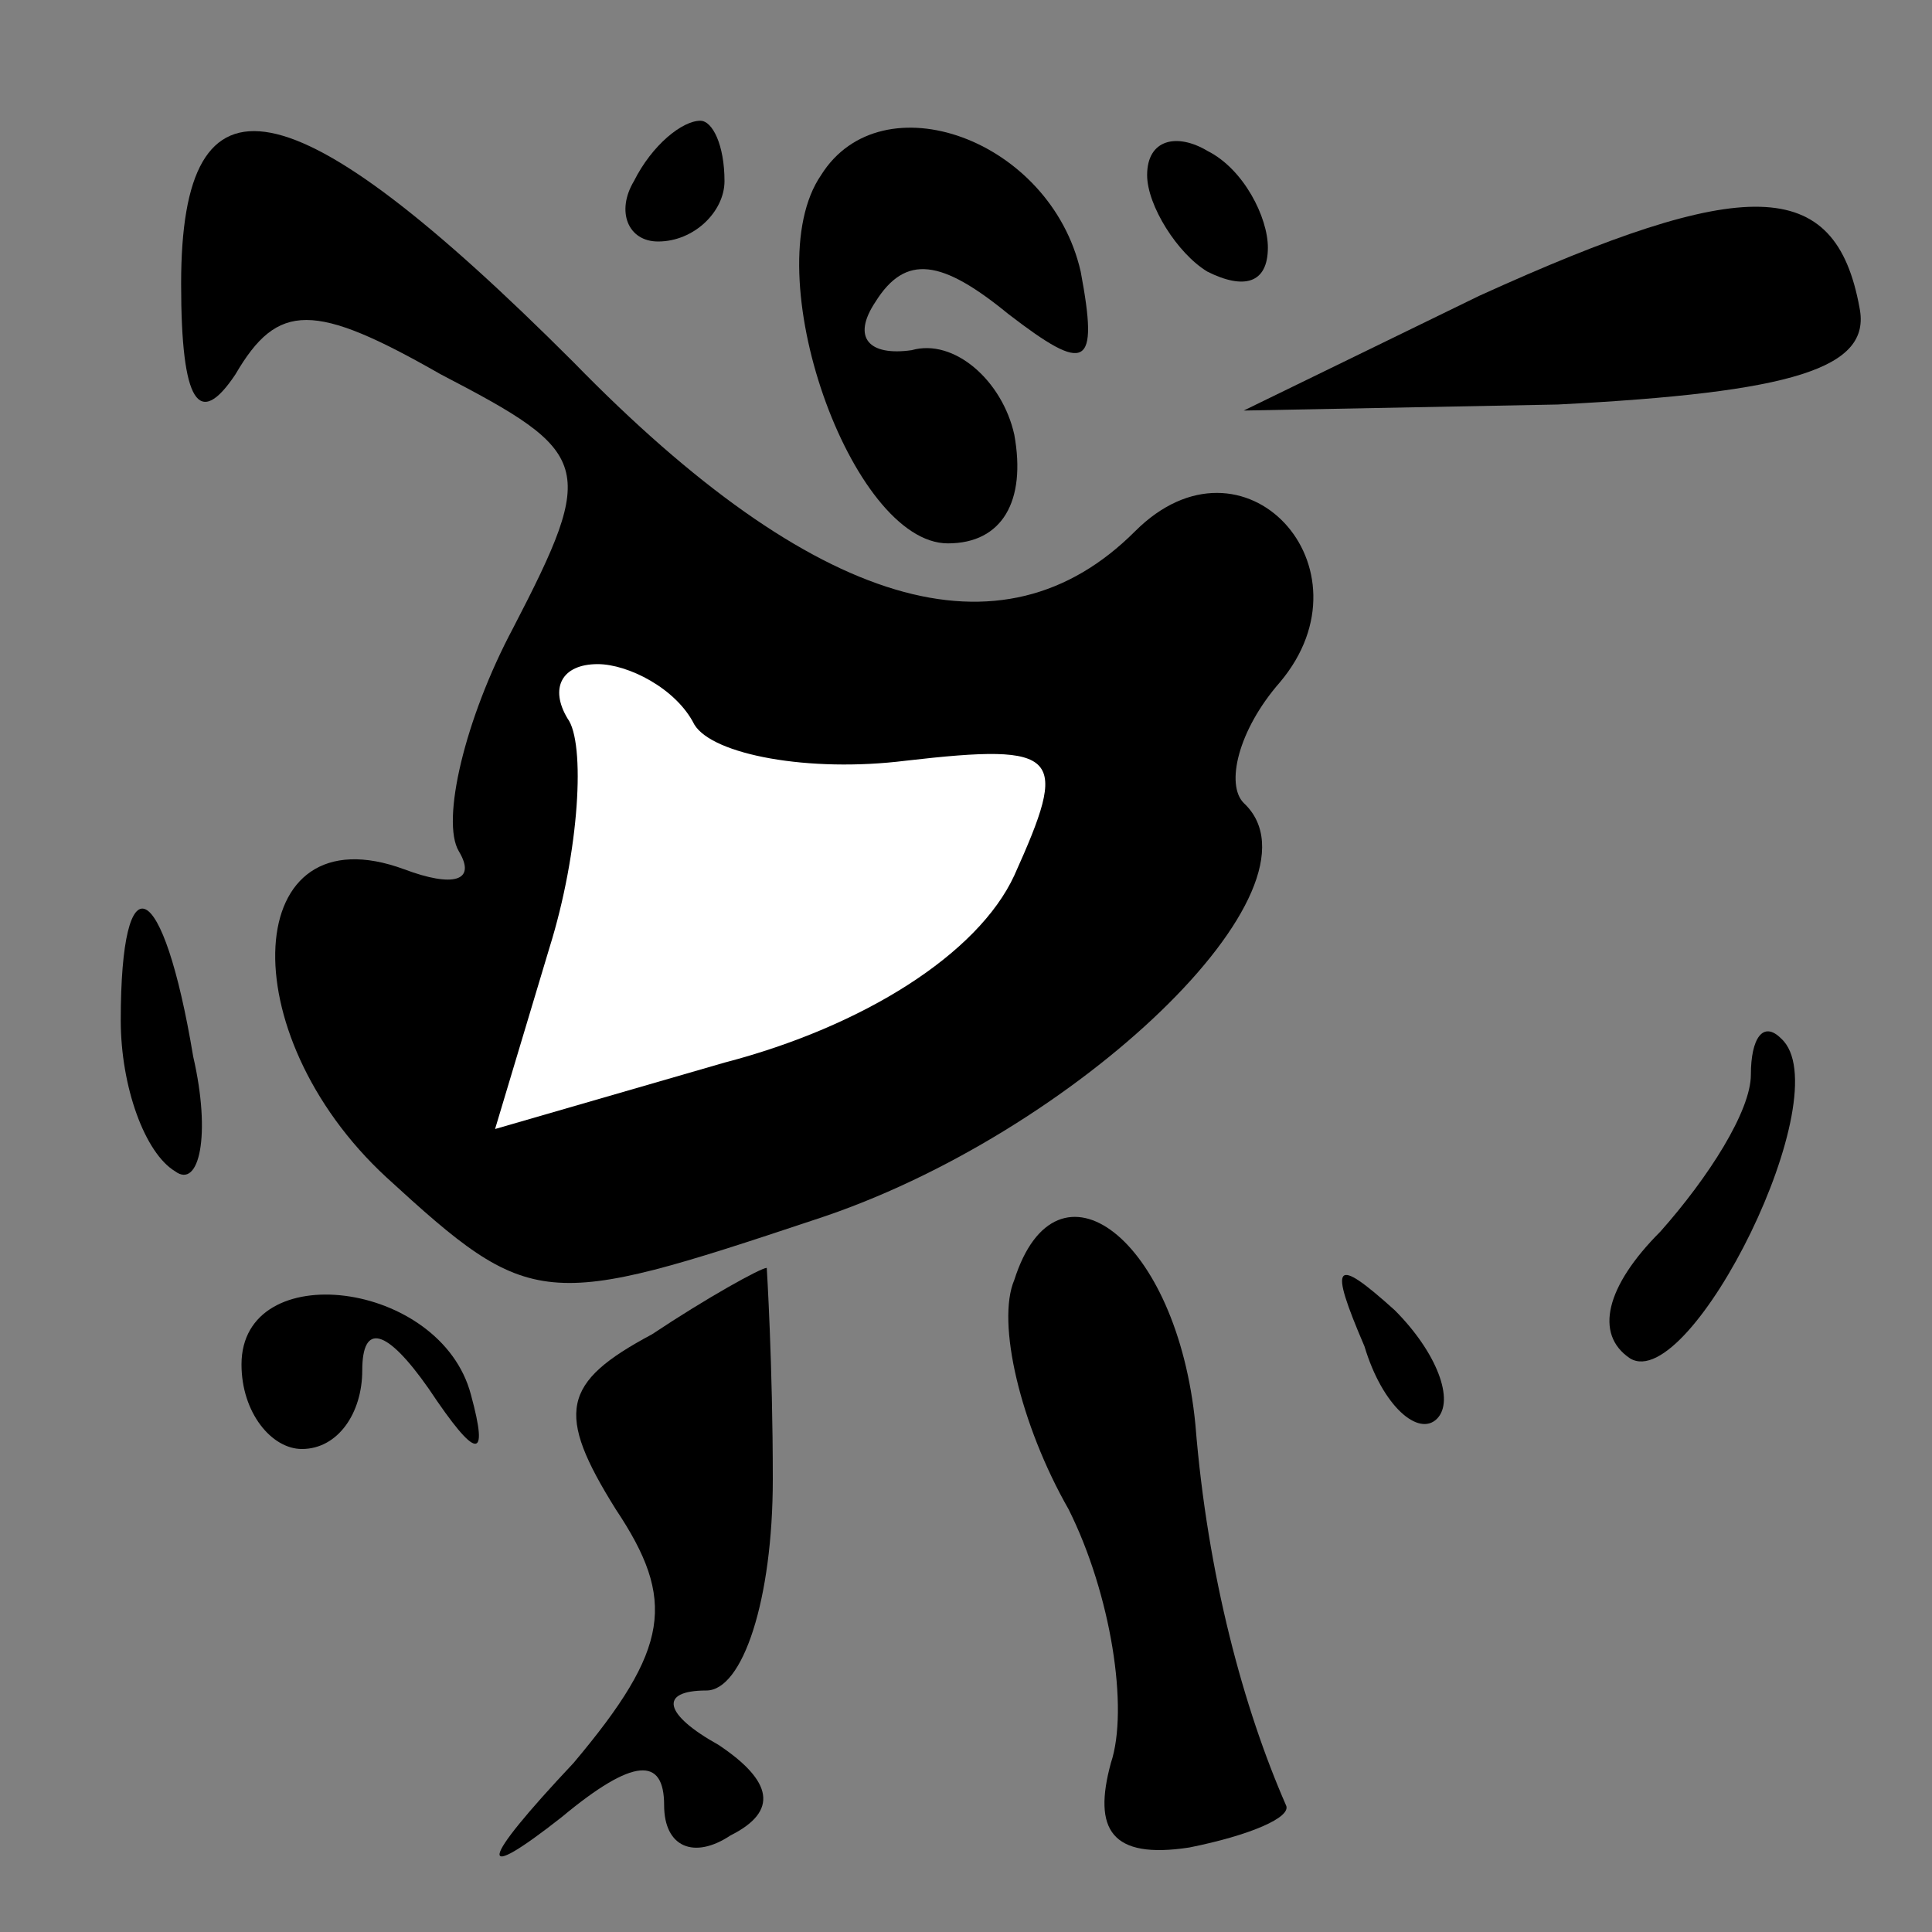 <?xml version="1.0" standalone="no"?>
<!DOCTYPE svg PUBLIC "-//W3C//DTD SVG 20010904//EN"
 "http://www.w3.org/TR/2001/REC-SVG-20010904/DTD/svg10.dtd">
<svg version="1.0" xmlns="http://www.w3.org/2000/svg"
 width="32pt" height="32pt" viewBox="0 0 32 32"
 preserveAspectRatio="xMidYMid meet">
<rect x="0" y="0" width="32" height="32" fill="#808080" stroke="none"/>
<g transform="translate(0,32) scale(0.1,-0.1)"
fill="#000000" stroke="none">
<path fill="#000000" stroke="none" d="M30 273 c0 -20 3 -24 9 -15 7 12 13 12
34 0 25 -13 26 -15 12 -42 -8 -15 -12 -32 -9 -37 3 -5 -1 -6 -9 -3 -27 10 -29
-27 -3 -51 24 -22 26 -22 71 -7 43 14 86 55 71 69 -3 3 -1 12 6 20 16 19 -6
43 -24 25 -22 -22 -53 -13 -93 28 -47 47 -65 50 -65 13z"/>
<path fill="#ffffff" stroke="none" d="M115 200 c3 -5 19 -8 35 -6 26 3 27 1
18 -19 -6 -13 -25 -25 -48 -31 l-38 -11 9 30 c5 16 6 34 3 38 -3 5 -1 9 5 9 5
0 13 -4 16 -10z"/>
<path fill="#000000" stroke="none" d="M105 290 c-3 -5 -1 -10 4 -10 6 0 11 5
11 10 0 6 -2 10 -4 10 -3 0 -8 -4 -11 -10z"/>
<path fill="#000000" stroke="none" d="M136 291 c-11 -16 5 -61 21 -61 9 0 13
7 11 18 -2 9 -10 16 -17 14 -7 -1 -10 2 -6 8 5 8 11 7 22 -2 13 -10 15 -9 12
7 -5 22 -33 32 -43 16z"/>
<path fill="#000000" stroke="none" d="M190 291 c0 -5 5 -13 10 -16 6 -3 10
-2 10 4 0 5 -4 13 -10 16 -5 3 -10 2 -10 -4z"/>
<path fill="#000000" stroke="none" d="M245 271 l-39 -19 52 1 c39 2 52 6 50
16 -4 22 -19 22 -63 2z"/>
<path fill="#000000" stroke="none" d="M20 151 c0 -11 4 -22 9 -25 4 -3 6 6 3
19 -5 30 -12 33 -12 6z"/>
<path fill="#000000" stroke="none" d="M290 142 c0 -6 -7 -17 -15 -26 -9 -9
-11 -17 -5 -21 10 -6 35 44 25 53 -3 3 -5 0 -5 -6z"/>
<path fill="#000000" stroke="none" d="M168 108 c-3 -7 1 -24 9 -38 7 -14 10
-33 7 -42 -3 -11 0 -16 13 -14 10 2 17 5 16 7 -7 16 -13 38 -15 63 -3 31 -23
46 -30 24z"/>
<path fill="#000000" stroke="none" d="M40 94 c0 -8 5 -14 10 -14 6 0 10 6 10
13 0 8 4 7 11 -3 8 -12 10 -12 7 -1 -5 19 -38 23 -38 5z"/>
<path fill="#000000" stroke="none" d="M108 99 c-15 -8 -16 -13 -6 -29 10 -15
9 -23 -7 -42 -16 -17 -16 -20 -2 -9 12 10 17 10 17 2 0 -7 5 -9 11 -5 8 4 7 9
-2 15 -9 5 -10 9 -2 9 6 0 11 15 11 35 0 19 -1 35 -1 35 -1 0 -10 -5 -19 -11z"/>
<path fill="#000000" stroke="none" d="M226 97 c3 -10 9 -15 12 -12 3 3 0 11
-7 18 -10 9 -11 8 -5 -6z"/>
</g>
</svg>
